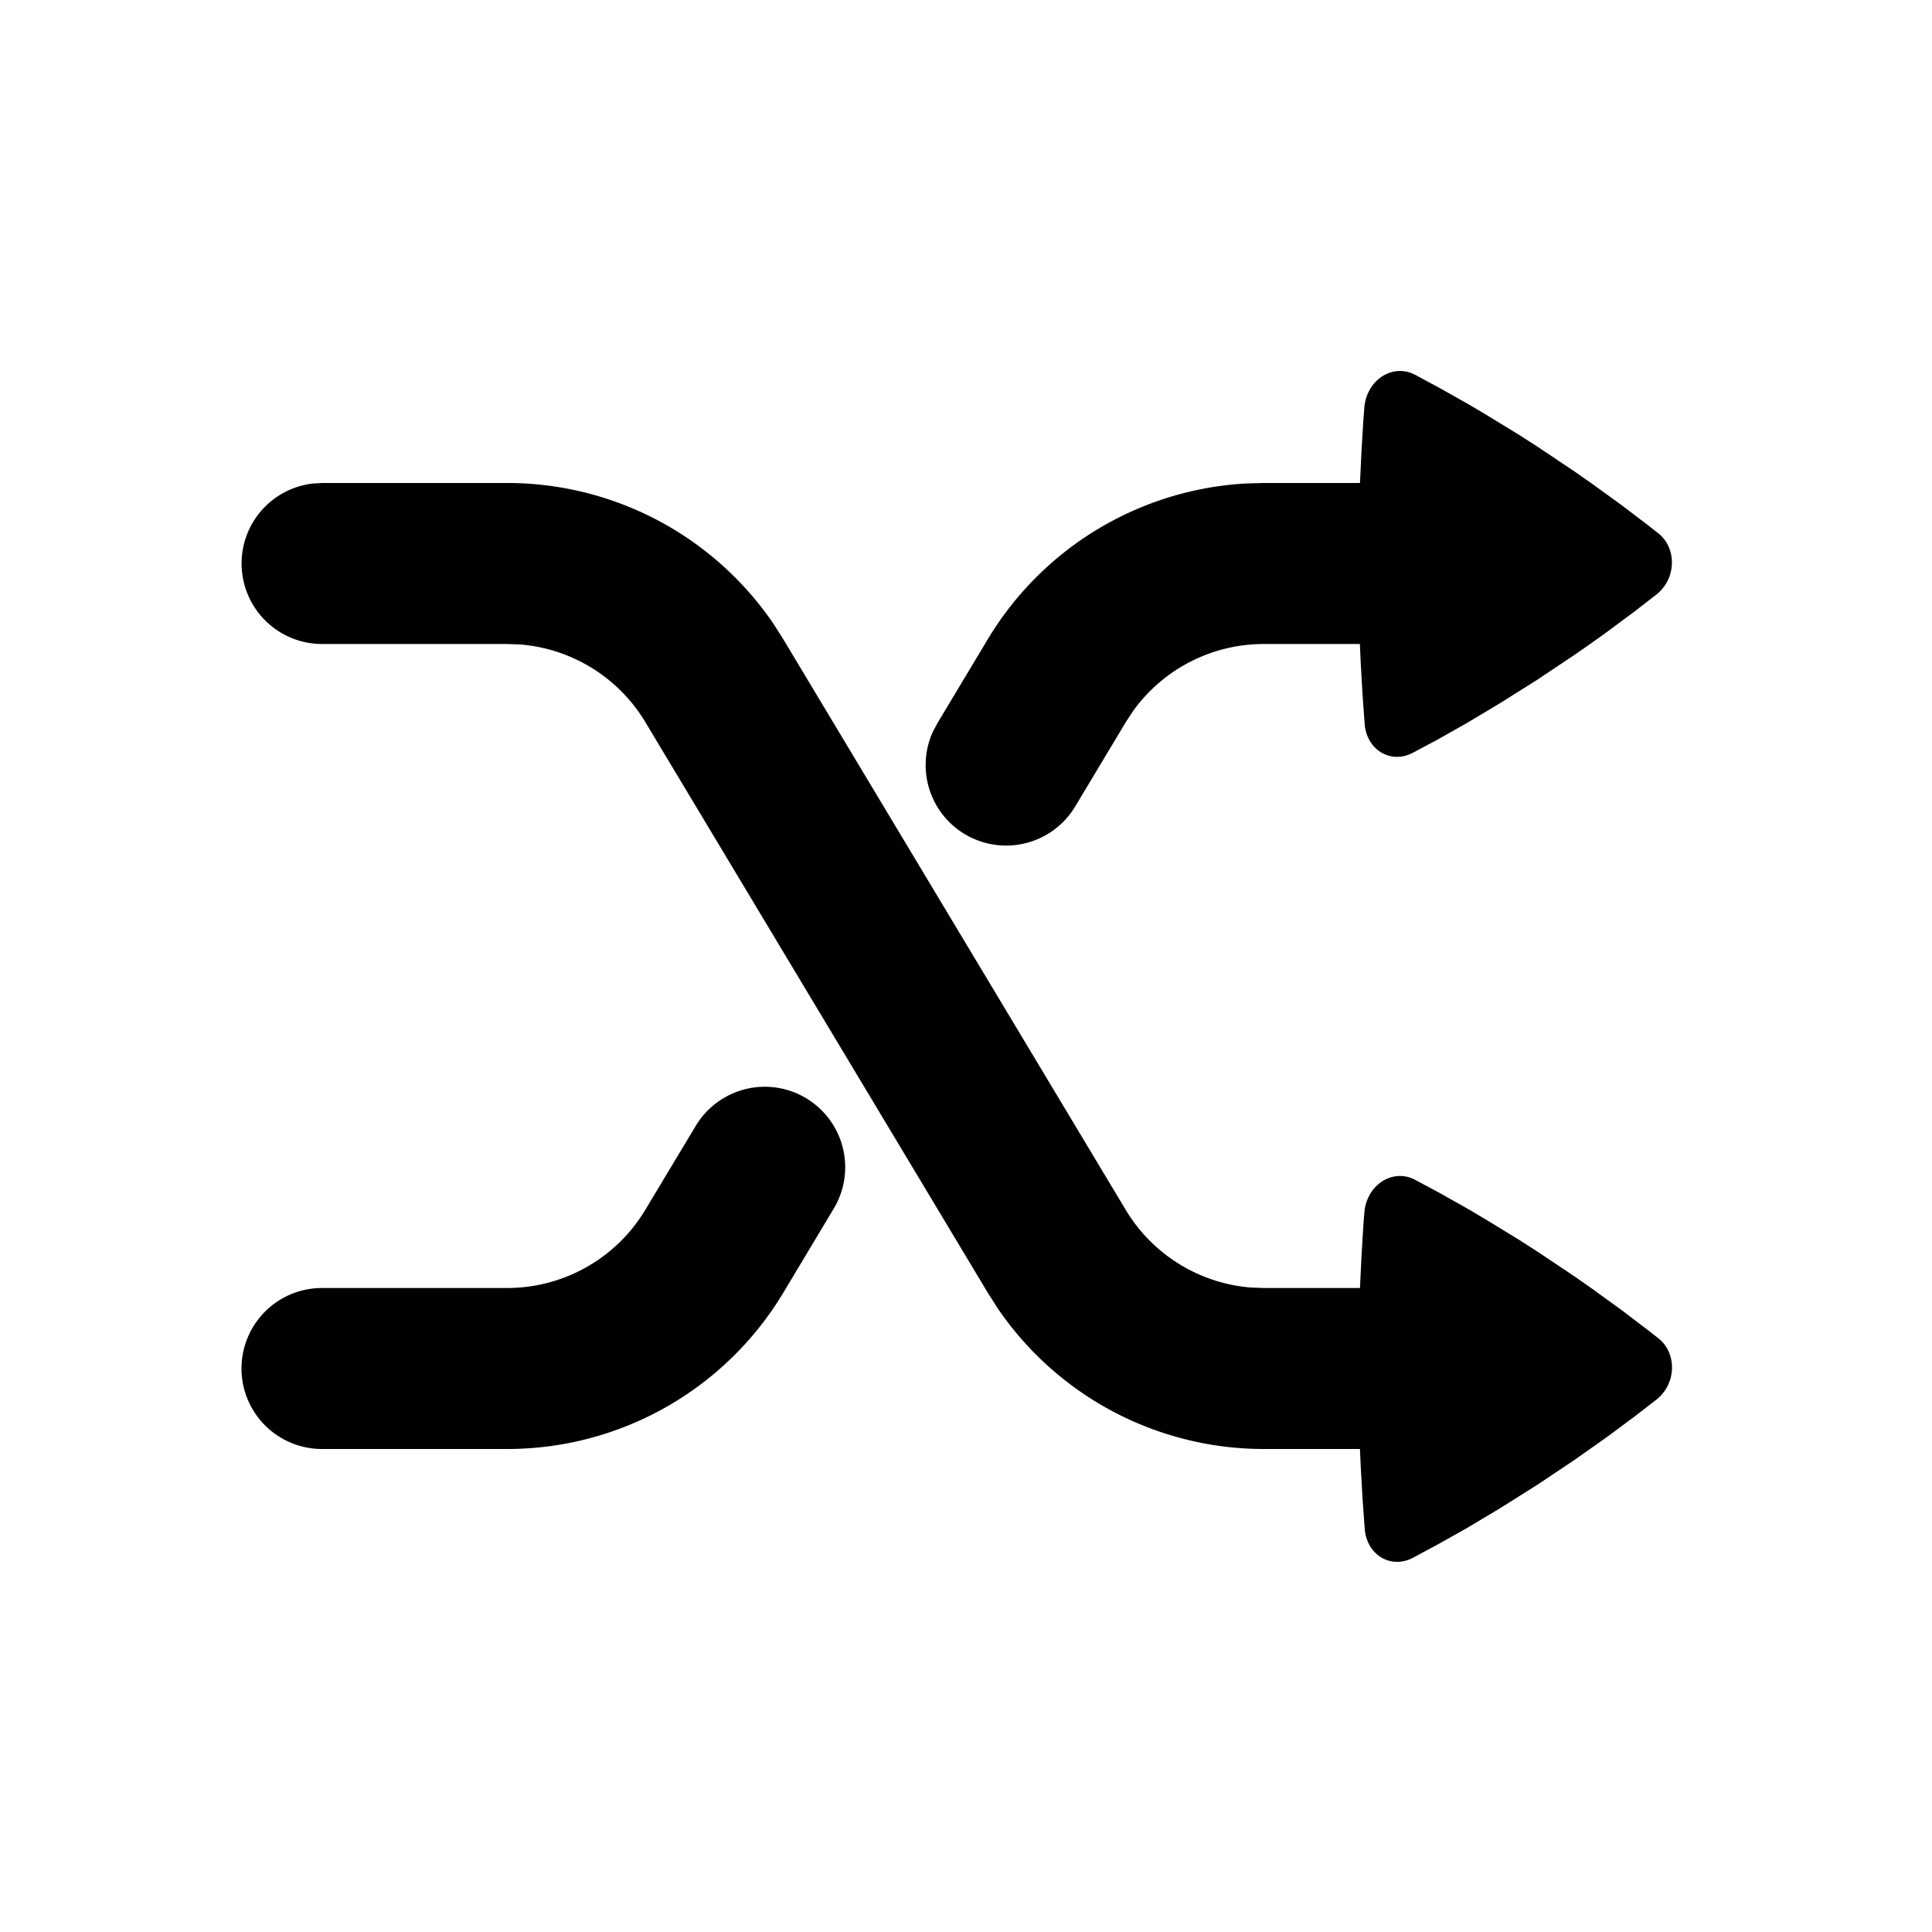 <svg xmlns="http://www.w3.org/2000/svg" viewBox="0 0 24 24">
    <g fill="none">
        <path d="M24 0v24H0V0zM12.594 23.258l-.012.002-.071.035-.02.004-.014-.004-.071-.036c-.01-.003-.019 0-.024.006l-.004.01-.017.428.005.02.01.013.104.074.015.004.012-.004.104-.074.012-.016.004-.017-.017-.427c-.002-.01-.009-.017-.016-.018m.264-.113-.014.002-.184.093-.01.01-.003.011.018.43.005.012.008.008.201.092c.012.004.023 0 .029-.008l.004-.014-.034-.614c-.003-.012-.01-.02-.02-.022m-.715.002a.023.023 0 0 0-.027.006l-.006.014-.034.614c0 .012.007.02.017.024l.015-.002.201-.093.01-.008.003-.011.018-.43-.003-.012-.01-.01z"/>
        <path fill="currentColor"
              d="M6.301 6a4 4 0 0 1 3.312 1.756l.118.186 4.253 7.087a2 2 0 0 0 1.553.965L15.7 16h1.194l.02-.415.022-.36.012-.159c.027-.346.352-.557.631-.41l.306.164.36.203.198.117.43.263.229.147.463.31.21.147.377.273.315.24.133.104c.236.188.225.566-.023.762l-.28.217-.34.252-.4.282-.456.305-.462.291-.416.249-.365.205-.307.165c-.275.143-.572-.036-.598-.36l-.025-.347-.024-.415-.01-.23H15.7a4 4 0 0 1-3.312-1.756l-.118-.186-4.253-7.087a2 2 0 0 0-1.553-.965L6.3 8H4a1 1 0 0 1-.117-1.993L4 6zm3.714 7.643a1 1 0 0 1 .342 1.371l-.626 1.044A4 4 0 0 1 6.301 18H4a1 1 0 1 1 0-2h2.301a2 2 0 0 0 1.715-.971l.627-1.043a1 1 0 0 1 1.371-.344Zm7.563-8.988.306.165.36.203.198.117.43.263.229.147.463.31.21.147.377.273.315.24.133.104c.236.188.225.566-.023.762l-.28.217-.34.252c-.124.09-.257.184-.4.282l-.456.305-.462.291-.416.249-.365.206-.307.164c-.275.143-.572-.036-.598-.36l-.025-.347-.024-.415-.01-.23H15.7a2 2 0 0 0-1.627.836l-.088.135-.626 1.043a1 1 0 0 1-1.77-.925l.055-.104.626-1.043a4 4 0 0 1 3.209-1.936l.22-.006h1.195l.02-.415.022-.36.012-.159c.027-.346.352-.557.631-.41Z"/>
    </g>
</svg>